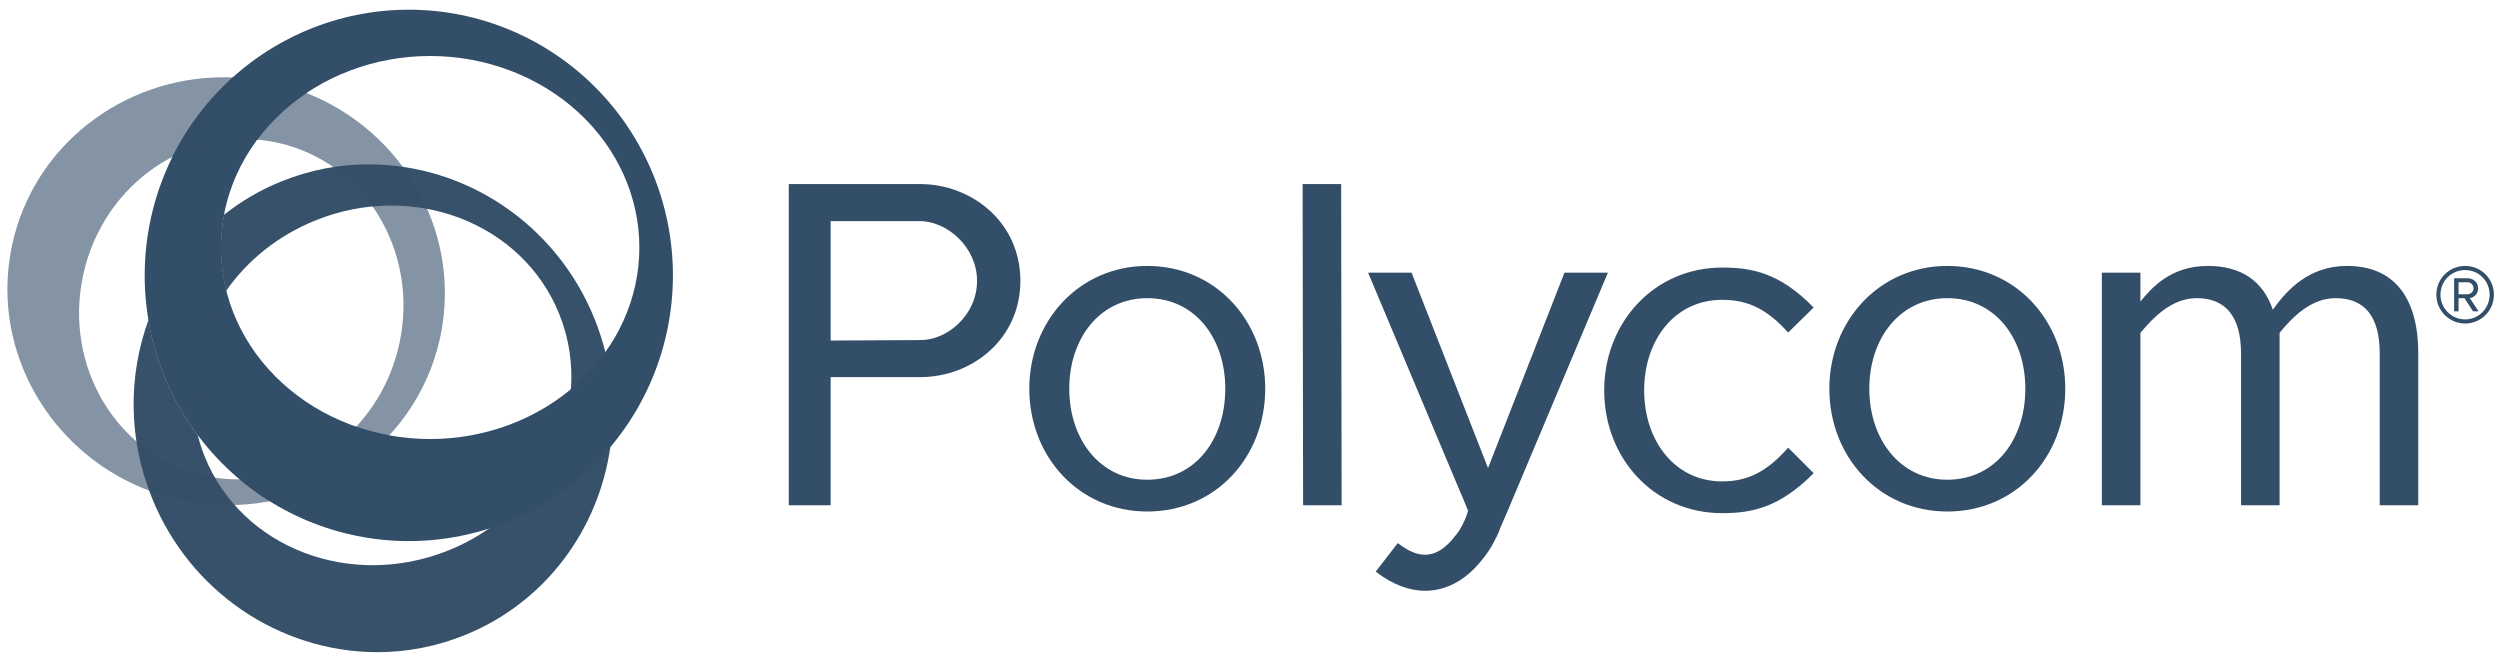 <svg width="152" height="40" viewBox="0 0 152 40" fill="none" xmlns="http://www.w3.org/2000/svg">
<g clip-path="url(#clip0_20_981)">
<path opacity="0.6" d="M13.549 4.697C7.481 4.72 2.058 8.831 0.742 14.87C0.547 15.768 0.452 16.664 0.449 17.548V17.615C0.463 23.61 4.742 29.036 10.983 30.396C18.167 31.961 25.229 27.549 26.757 20.54C26.951 19.648 27.046 18.758 27.05 17.881V17.758C27.019 11.774 22.743 6.37 16.515 5.012C15.551 4.802 14.59 4.699 13.642 4.697H13.549ZM12.464 28.93C7.155 27.774 3.84 22.302 5.059 16.71C6.278 11.115 11.569 7.52 16.877 8.677C22.183 9.834 25.499 15.306 24.28 20.898C23.215 25.784 19.04 29.147 14.464 29.147C13.802 29.147 13.134 29.076 12.464 28.93Z" fill="#334E68"/>
<path d="M24.855 0.59C20.596 0.59 16.512 2.292 13.501 5.322C10.489 8.351 8.797 12.46 8.797 16.744C8.797 21.028 10.489 25.137 13.501 28.167C16.512 31.196 20.596 32.898 24.855 32.898C29.114 32.898 33.199 31.196 36.21 28.167C39.222 25.137 40.914 21.028 40.914 16.744C40.914 12.46 39.222 8.351 36.21 5.322C33.199 2.292 29.114 0.59 24.855 0.59ZM26.152 3.404C29.526 3.405 32.762 4.632 35.147 6.815C37.533 8.999 38.873 11.961 38.873 15.049C38.873 18.137 37.533 21.099 35.147 23.282C32.762 25.466 29.526 26.693 26.152 26.693C24.482 26.693 22.827 26.392 21.284 25.807C19.74 25.222 18.337 24.364 17.156 23.283C15.975 22.202 15.037 20.918 14.398 19.505C13.759 18.092 13.43 16.578 13.43 15.049C13.43 13.52 13.759 12.005 14.398 10.592C15.037 9.18 15.975 7.896 17.156 6.815C18.337 5.733 19.74 4.876 21.284 4.291C22.827 3.705 24.482 3.404 26.152 3.404Z" fill="#334E68"/>
<path opacity="0.6" d="M21.653 25.939C19.811 27.922 17.263 29.119 14.562 29.148C15.144 29.63 15.752 30.077 16.396 30.473C19.211 29.948 21.768 28.53 23.666 26.465C22.971 26.345 22.298 26.166 21.653 25.939Z" fill="#334E68"/>
<path opacity="0.98" d="M13.617 13.063C11.502 14.731 9.931 16.961 9.025 19.453C9.458 22.028 10.495 24.393 11.983 26.401C11.996 26.42 12.01 26.438 12.024 26.455C11.254 23.414 11.95 20.227 13.756 17.661C13.729 17.554 13.701 17.444 13.677 17.339C13.516 16.596 13.43 15.831 13.43 15.044C13.43 14.367 13.494 13.707 13.618 13.063V13.053" fill="#334E68"/>
<path opacity="0.6" d="M14.146 4.71C12.64 6.065 11.387 7.705 10.48 9.542C12.051 8.728 13.83 8.34 15.646 8.492C16.456 7.399 17.47 6.442 18.63 5.658C17.959 5.392 17.249 5.175 16.517 5.013C15.738 4.846 14.959 4.744 14.189 4.71" fill="#334E68"/>
<path opacity="0.98" d="M22.436 9.989C20.663 9.989 18.867 10.321 17.129 11.021C15.835 11.541 14.659 12.232 13.618 13.062V13.072C13.494 13.716 13.43 14.38 13.43 15.053C13.43 15.841 13.516 16.606 13.677 17.347C13.701 17.453 13.729 17.564 13.756 17.67C15.041 15.836 16.898 14.321 19.184 13.399C25.136 11.003 31.767 13.547 34 19.089C34.604 20.581 34.826 22.143 34.71 23.668C34.457 26.967 32.642 30.114 29.716 32.142C28.97 32.662 28.149 33.11 27.27 33.463C21.316 35.86 14.682 33.312 12.452 27.774C12.277 27.341 12.134 26.903 12.024 26.465C12.01 26.447 11.996 26.429 11.983 26.41C10.495 24.406 9.458 22.037 9.025 19.461C7.804 22.812 7.776 26.64 9.227 30.248C11.559 36.041 17.043 39.594 22.804 39.651H23.072C24.802 39.635 26.552 39.303 28.246 38.62C33.178 36.634 36.393 32.183 37.107 27.189C37.378 25.305 37.291 23.341 36.806 21.407C36.636 20.734 36.42 20.061 36.153 19.398C33.799 13.559 28.247 9.994 22.436 9.994" fill="#334E68"/>
<path d="M95.12 16.577L90.472 28.459L85.822 16.577H83.18L88.737 29.805L88.953 30.308L89.261 31.056C88.981 32.001 88.52 32.536 88.477 32.582C88.442 32.614 88.418 32.637 88.394 32.681L88.387 32.692C87.984 33.202 87.542 33.529 87.115 33.656C86.827 33.744 86.527 33.757 86.203 33.674C85.826 33.576 85.416 33.356 84.985 33.019L83.646 34.75C84.739 35.611 85.748 35.897 86.566 35.919C87.016 35.932 87.424 35.854 87.75 35.754C88.685 35.47 89.525 34.829 90.239 33.867C90.281 33.825 90.313 33.782 90.345 33.731C90.421 33.629 90.501 33.516 90.574 33.394C90.633 33.306 90.69 33.217 90.745 33.11C90.816 32.971 90.896 32.844 90.954 32.7C90.984 32.659 91.006 32.614 91.031 32.558C91.049 32.503 91.087 32.431 91.118 32.368L91.216 32.099L91.635 31.135L97.761 16.577" fill="#334E68"/>
<path d="M50.504 13.444H55.92C57.589 13.444 59.404 15.026 59.404 17.077C59.404 19.154 57.589 20.707 55.92 20.677L50 20.707V22.931H55.92C59.17 22.931 62.04 20.559 62.04 17.077C62.04 13.532 59.112 11.19 55.92 11.19H47.957V30.72H50.504" fill="#334E68"/>
<path d="M69.754 18.129C66.855 18.129 65.011 20.589 65.011 23.633C65.011 26.679 66.855 29.167 69.754 29.167C72.681 29.167 74.497 26.708 74.497 23.633C74.497 20.589 72.681 18.129 69.754 18.129ZM69.754 31.1C65.596 31.1 62.581 27.763 62.581 23.633C62.581 19.536 65.596 16.169 69.754 16.169C73.94 16.169 76.926 19.536 76.926 23.633C76.926 27.763 73.94 31.1 69.754 31.1Z" fill="#334E68"/>
<path d="M79.228 30.72L79.199 11.19H81.541L81.571 30.72" fill="#334E68"/>
<path d="M104.708 31.2C100.551 31.2 97.535 27.862 97.535 23.733C97.535 19.635 100.551 16.268 104.708 16.268C106.466 16.268 108.192 16.561 110.27 18.698L108.719 20.219C107.402 18.756 106.231 18.229 104.708 18.229C101.81 18.229 99.965 20.688 99.965 23.733C99.965 26.779 101.81 29.268 104.708 29.268C106.231 29.268 107.402 28.711 108.719 27.218L110.27 28.769C108.192 30.879 106.466 31.2 104.708 31.2Z" fill="#334E68"/>
<path d="M118.397 18.129C115.498 18.129 113.654 20.589 113.654 23.633C113.654 26.679 115.498 29.167 118.397 29.167C121.324 29.167 123.14 26.708 123.14 23.633C123.14 20.589 121.324 18.129 118.397 18.129ZM118.397 31.1C114.239 31.1 111.224 27.763 111.224 23.633C111.224 19.536 114.239 16.169 118.397 16.169C122.583 16.169 125.569 19.536 125.569 23.633C125.569 27.763 122.583 31.1 118.397 31.1Z" fill="#334E68"/>
<path d="M144.687 30.72V21.497C144.687 19.212 143.752 18.128 141.994 18.128C140.501 18.128 139.36 19.3 138.599 20.236V30.72H136.255V21.497C136.255 19.212 135.29 18.128 133.562 18.128C132.04 18.128 130.927 19.3 130.137 20.236V30.72H127.793V16.578H130.137V18.334C130.78 17.544 131.952 16.168 134.236 16.168C136.285 16.168 137.602 17.104 138.189 18.831C139.037 17.631 140.384 16.168 142.697 16.168C145.566 16.168 147.031 18.098 147.031 21.497V30.72" fill="#334E68"/>
<path d="M149.48 17.16V18.93H149.21V16.92H150.03C150.37 16.92 150.67 17.16 150.67 17.53C150.67 17.98 150.28 18.12 150.16 18.12L150.7 18.93H150.36L149.84 18.13H149.4V17.89H150.03C150.2 17.89 150.39 17.74 150.39 17.53C150.39 17.31 150.2 17.16 150.03 17.16H149.48ZM148.38 17.92C148.38 18.74 149.05 19.42 149.88 19.42C150.71 19.42 151.37 18.74 151.37 17.92C151.37 17.08 150.71 16.42 149.88 16.42C149.05 16.42 148.38 17.08 148.38 17.92ZM148.13 17.92C148.13 16.94 148.91 16.17 149.88 16.17C150.85 16.17 151.63 16.94 151.63 17.92C151.63 18.88 150.85 19.67 149.88 19.67C148.91 19.67 148.13 18.88 148.13 17.92Z" fill="#334E68"/>
</g>
<defs>
<clipPath id="clip0_20_981">
<rect width="152" height="40" fill="white"/>
</clipPath>
</defs>
</svg>
